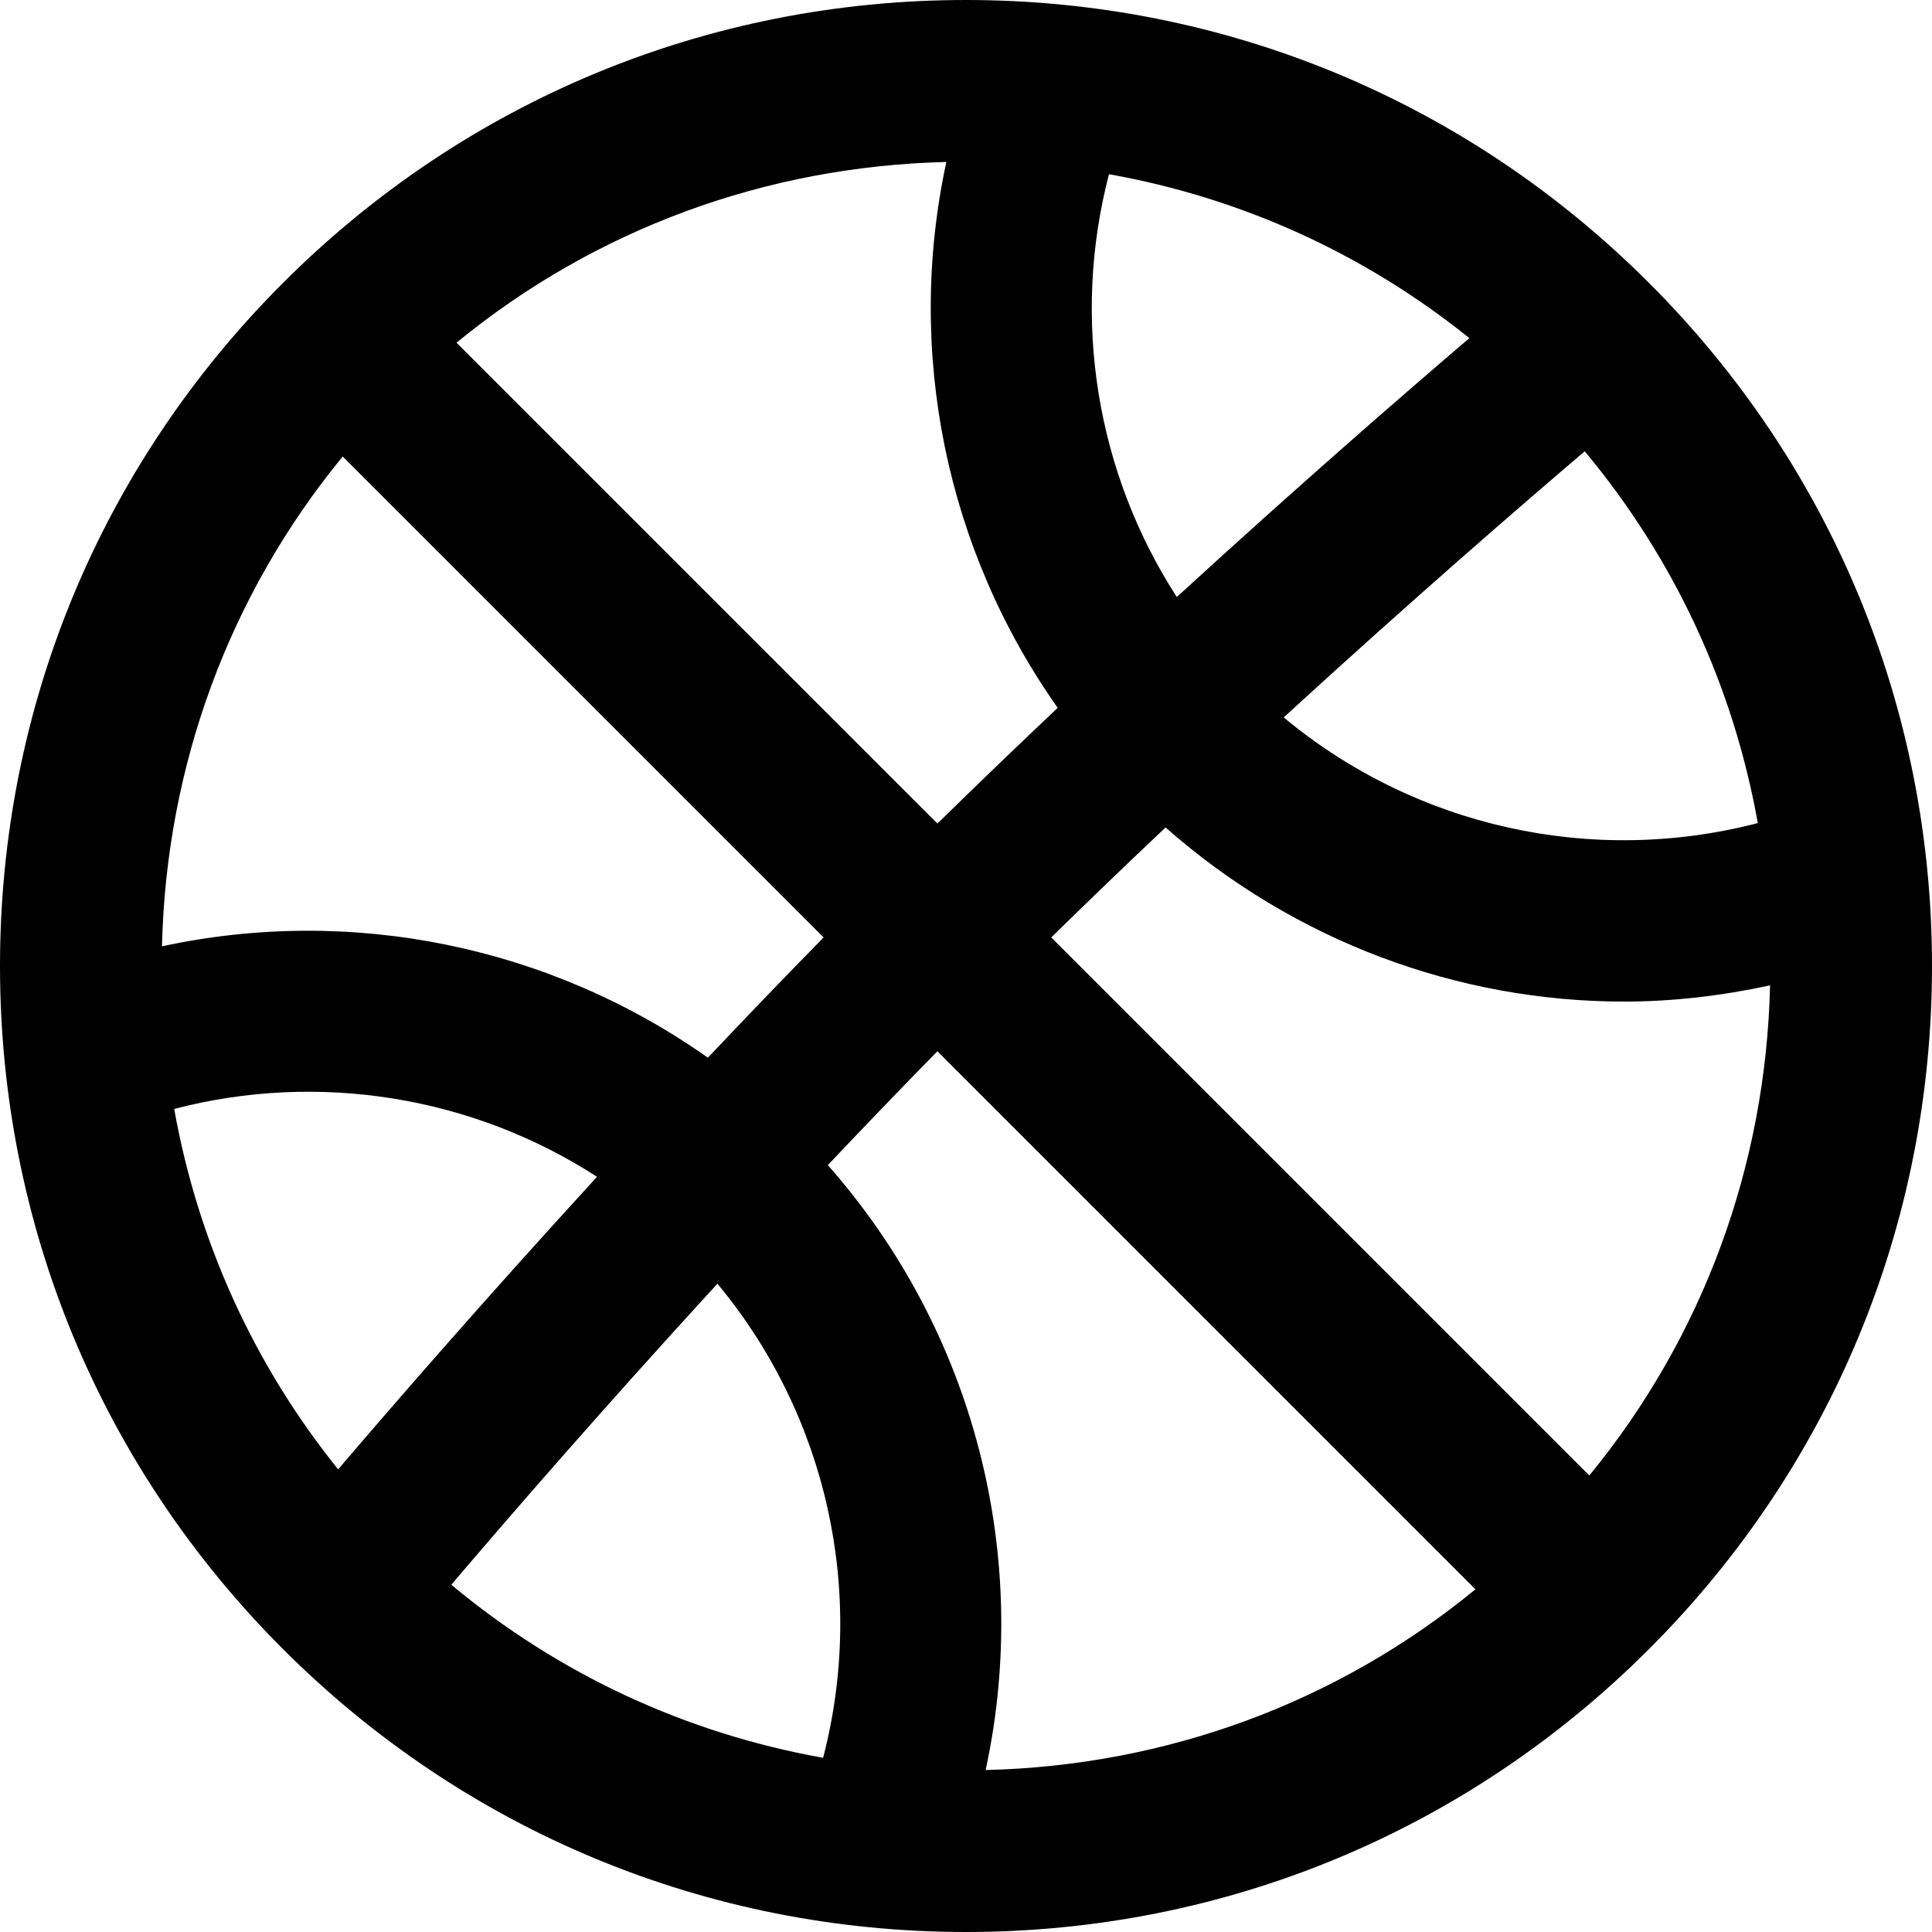 <?xml version="1.0" encoding="iso-8859-1"?>
<!-- Generator: Adobe Illustrator 19.0.0, SVG Export Plug-In . SVG Version: 6.00 Build 0)  -->
<svg version="1.1" id="Capa_1" xmlns="http://www.w3.org/2000/svg" xmlns:xlink="http://www.w3.org/1999/xlink" x="0px" y="0px"
	 viewBox="0 0 384 384" style="enable-background:new 0 0 384 384;" xml:space="preserve">
<g>
	<g>
		<path d="M327.76,56.24C291.504,19.976,243.288,0,192,0C140.712,0,92.496,19.976,56.24,56.24C19.976,92.504,0,140.712,0,192
			c0,51.288,19.976,99.504,56.24,135.76C92.504,364.024,140.712,384,192,384c51.288,0,99.504-19.976,135.76-56.24
			C364.024,291.504,384,243.288,384,192C384,140.712,364.024,92.496,327.76,56.24z M349.376,163.592
			c-32.896,8.56-68.008,0.8-94.232-21c25.408-23.288,47.2-42.136,59.832-52.888C332.816,111.08,344.528,136.416,349.376,163.592z
			 M220.416,34.624c26.232,4.68,50.736,15.768,71.632,32.584c-13.04,11.128-33.896,29.232-58.152,51.456
			C217.904,93.912,212.92,63.416,220.416,34.624z M188.096,32.192c-8.144,37.664-0.072,77.048,22.128,108.496
			c-7.848,7.416-15.856,15.112-23.904,23L90.736,68.112C118.24,45.552,152.184,33.056,188.096,32.192z M68.112,90.736l95.584,95.584
			c-7.888,8.048-15.584,16.056-23,23.904c-31.448-22.2-70.832-30.264-108.504-22.136C33.048,152.184,45.544,118.24,68.112,90.736z
			 M34.624,220.408c28.792-7.496,59.296-2.504,84.04,13.488c-22.232,24.264-40.336,45.12-51.456,58.152
			C50.392,271.152,39.304,246.64,34.624,220.408z M163.6,349.376c-27.184-4.848-52.52-16.56-73.896-34.4
			c10.744-12.632,29.584-34.416,52.888-59.832C164.392,281.376,172.16,316.488,163.6,349.376z M195.904,351.808
			c9.192-42.512-2.232-87.232-31.368-120.232c7.04-7.44,14.312-15.016,21.776-22.632l106.944,106.944
			C265.76,338.448,231.808,350.944,195.904,351.808z M315.888,293.264L208.944,186.32c7.648-7.496,15.248-14.8,22.72-21.856
			c25.536,22.528,58,34.608,91.12,34.608c9.688,0,19.408-1.144,29.032-3.224C350.968,231.776,338.472,265.744,315.888,293.264z"/>
	</g>
</g>
<g>
</g>
<g>
</g>
<g>
</g>
<g>
</g>
<g>
</g>
<g>
</g>
<g>
</g>
<g>
</g>
<g>
</g>
<g>
</g>
<g>
</g>
<g>
</g>
<g>
</g>
<g>
</g>
<g>
</g>
</svg>

